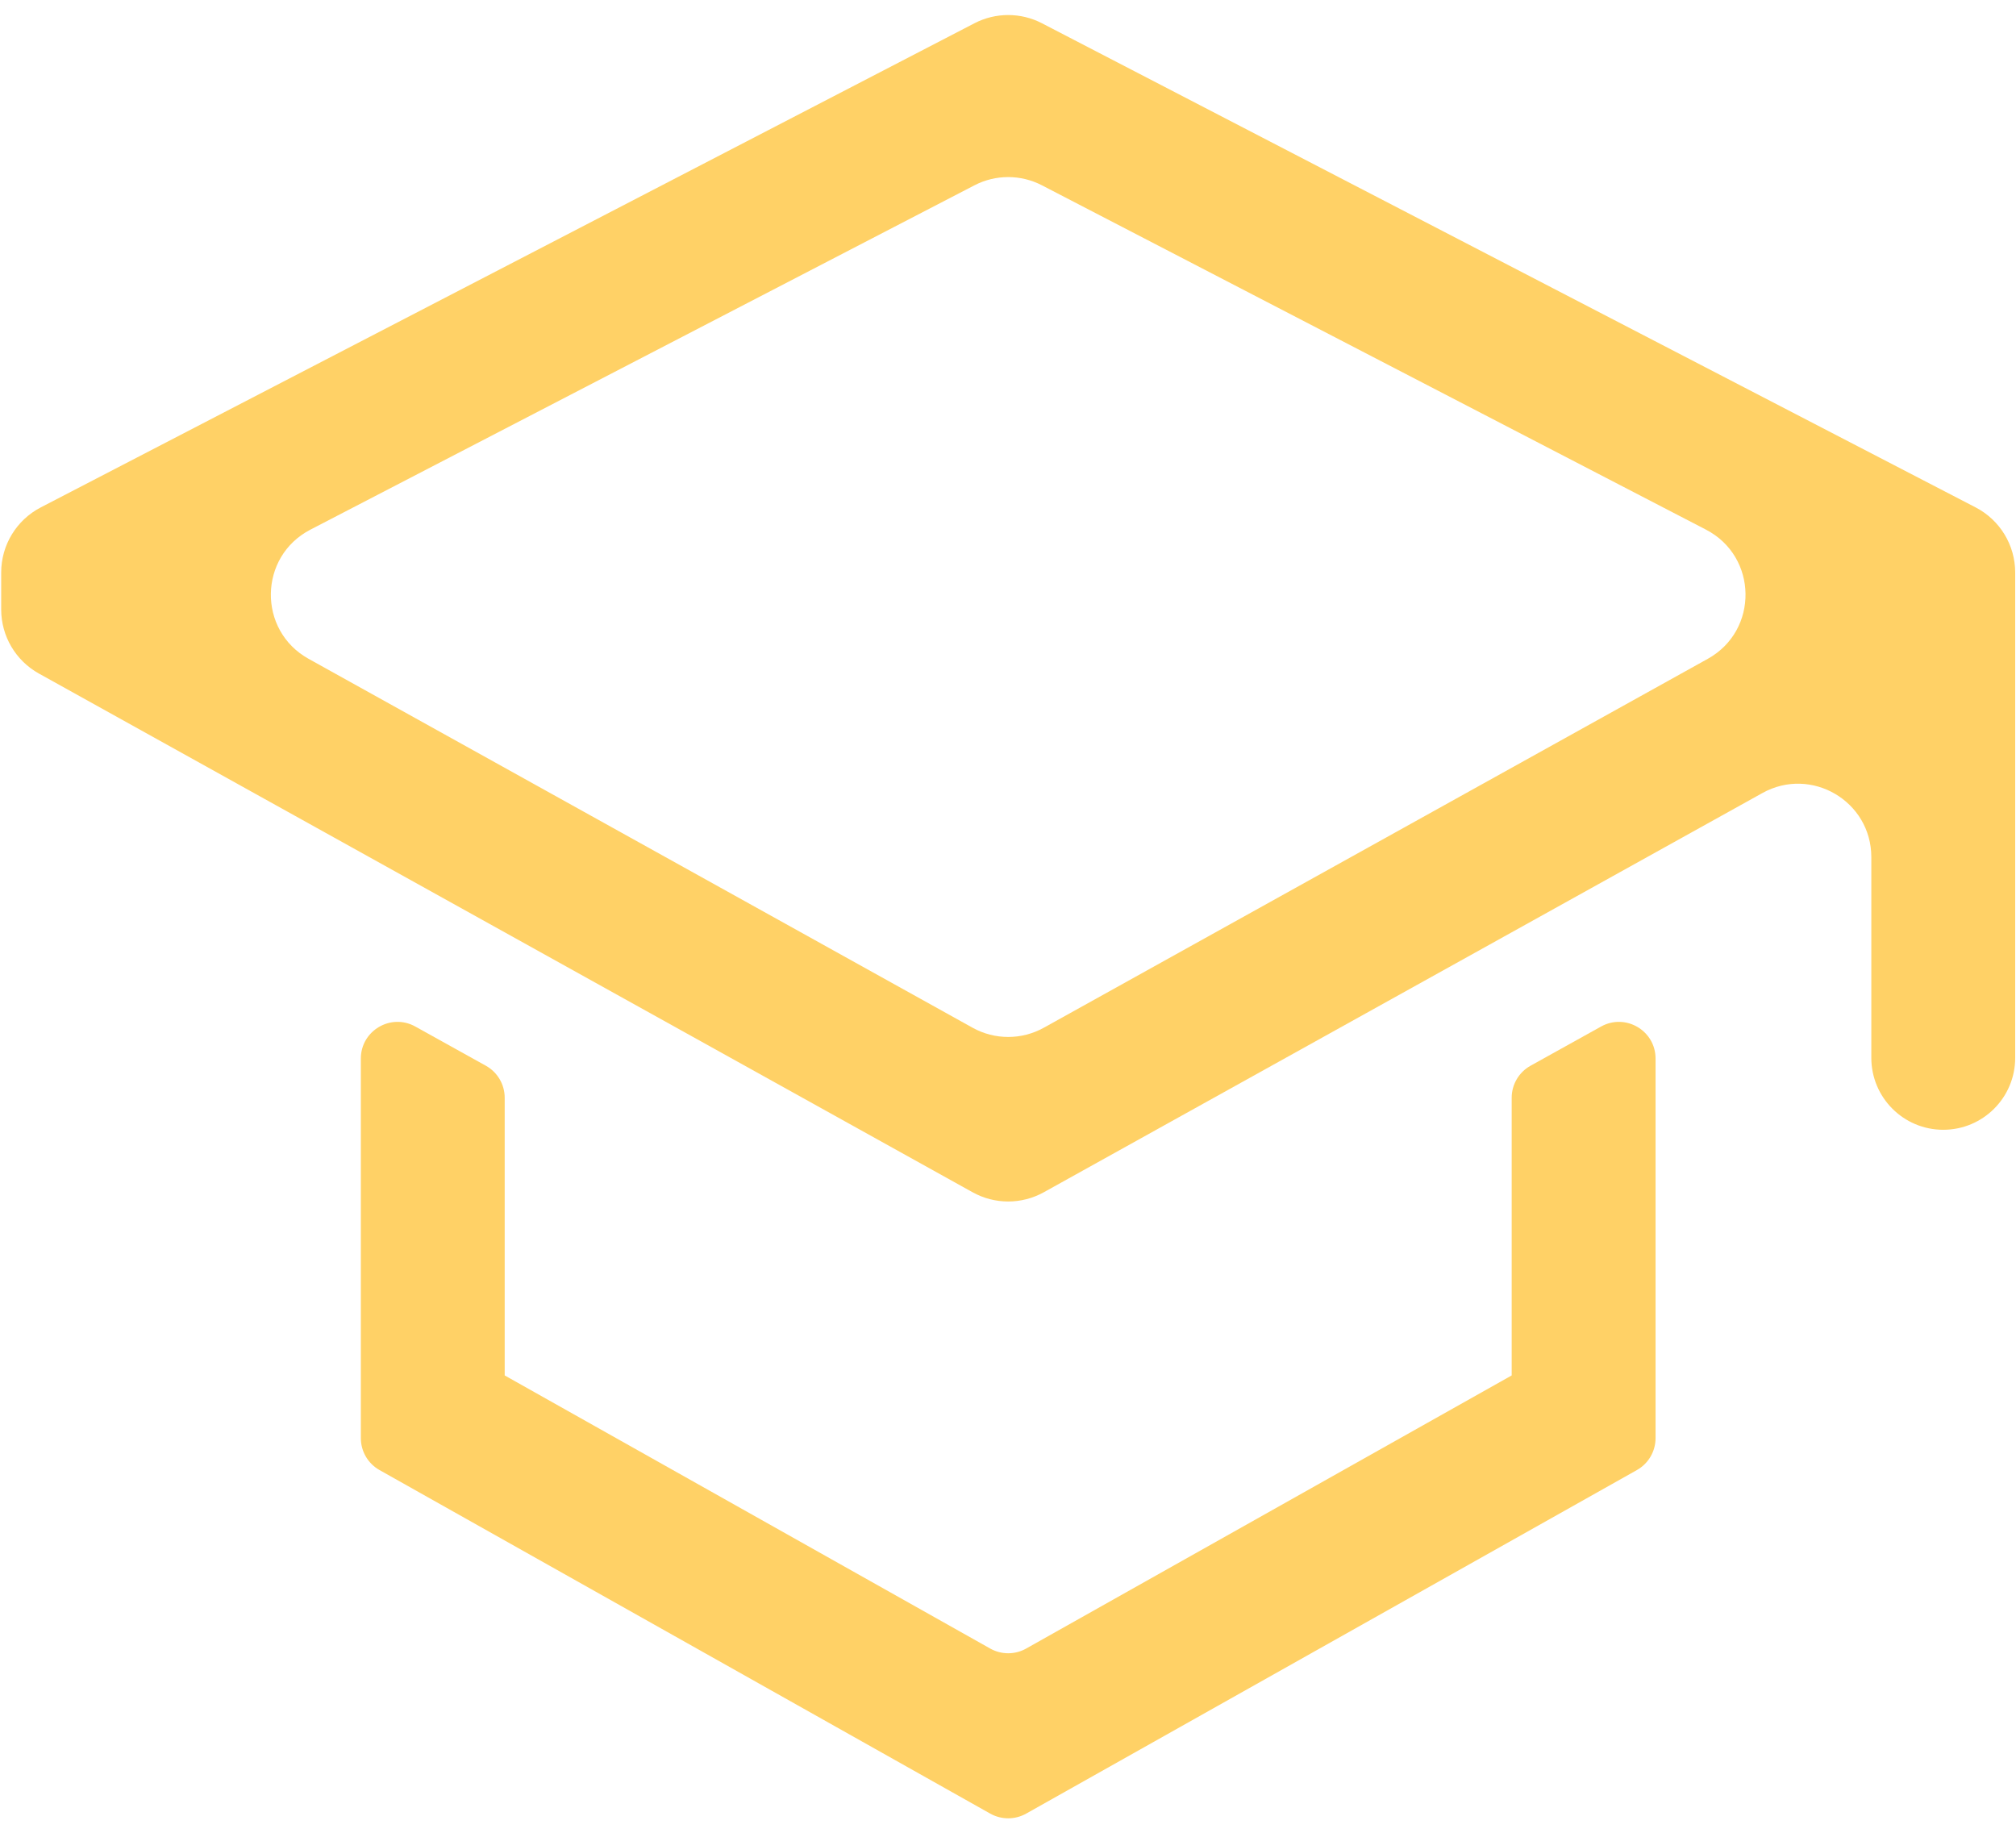 <svg width="110" height="100" viewBox="0 0 110 100" fill="none" xmlns="http://www.w3.org/2000/svg">
<path d="M82.483 75.046L55.991 89.948C55.383 90.291 54.639 90.291 54.03 89.948L27.538 75.046V59.896C27.538 59.17 27.145 58.501 26.51 58.148L22.66 56.009C21.327 55.269 19.689 56.233 19.689 57.758V78.467C19.689 79.19 20.079 79.856 20.709 80.21L54.03 98.954C54.639 99.296 55.383 99.296 55.991 98.954L89.313 80.21C89.943 79.856 90.333 79.19 90.333 78.467V57.758C90.333 56.233 88.695 55.269 87.361 56.009L83.512 58.148C82.877 58.501 82.483 59.17 82.483 59.896V75.046Z" fill="#FFD166"/>
<path d="M56.852 1.269C55.697 0.671 54.324 0.671 53.169 1.269L2.224 27.685C0.898 28.373 0.065 29.742 0.065 31.236V33.254C0.065 34.706 0.853 36.045 2.123 36.75L53.068 65.052C54.276 65.724 55.745 65.724 56.953 65.052L96.164 43.269C98.83 41.788 102.106 43.716 102.106 46.766V57.718C102.106 59.886 103.863 61.643 106.031 61.643C108.198 61.643 109.956 59.886 109.956 57.718V31.236C109.956 29.742 109.123 28.373 107.797 27.685L56.852 1.269ZM56.953 56.075C55.745 56.746 54.276 56.746 53.068 56.075L16.836 35.945C14.048 34.396 14.106 30.366 16.938 28.898L53.169 10.111C54.324 9.512 55.697 9.512 56.852 10.111L93.083 28.898C95.915 30.366 95.973 34.396 93.185 35.945L56.953 56.075Z" fill="#FFD166"/>
</svg>
